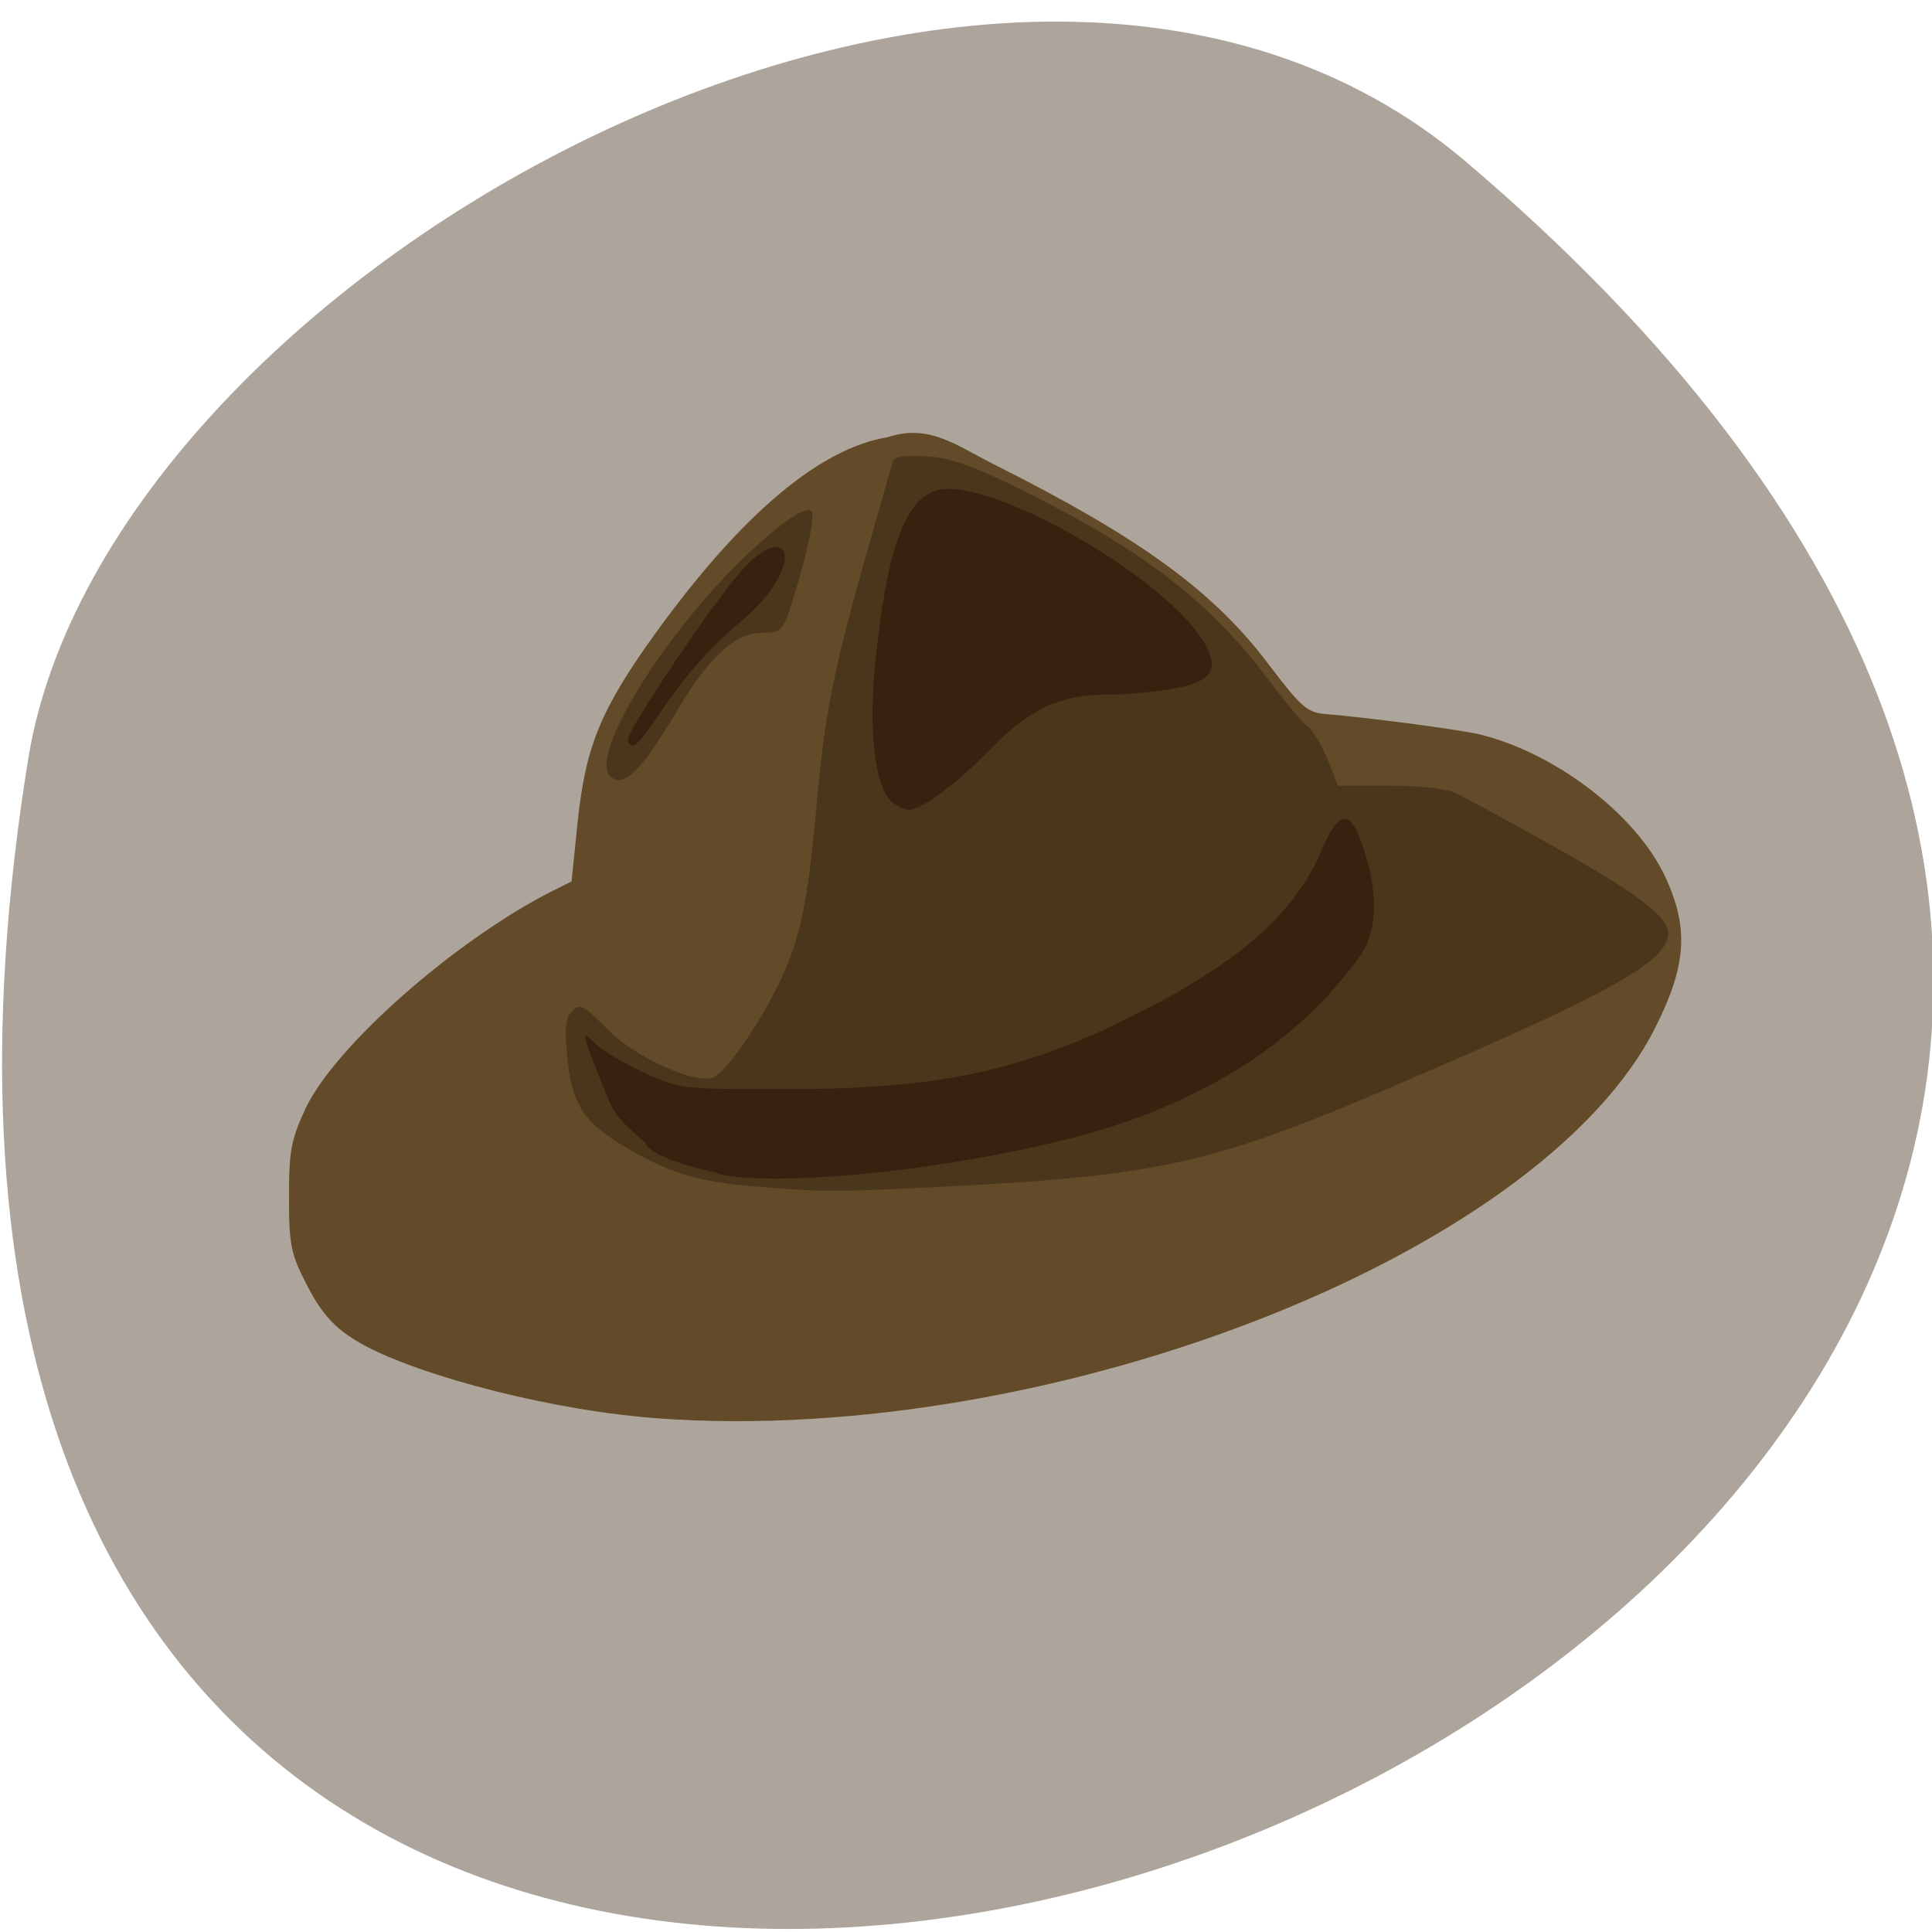 <svg xmlns="http://www.w3.org/2000/svg" viewBox="0 0 24 24"><path d="m 18.2 2 c 21.1 17.91 -22.31 35.1 -17.85 7.43 c 0.98 -6.08 12.15 -12.26 17.85 -7.43" style="fill:#ada59b"/><path d="m 7.96 17.6 c -1.31 -0.12 -2.99 -0.58 -3.59 -0.98 c -0.25 -0.16 -0.4 -0.35 -0.56 -0.66 c -0.2 -0.39 -0.22 -0.5 -0.22 -1.1 c 0 -0.58 0.03 -0.71 0.21 -1.1 c 0.38 -0.78 1.83 -2.05 3 -2.66 l 0.3 -0.15 l 0.08 -0.78 c 0.1 -0.91 0.29 -1.37 0.96 -2.3 c 1.07 -1.48 2.04 -2.3 2.89 -2.44 c 0.52 -0.17 0.86 0.11 1.32 0.34 c 1.81 0.91 2.73 1.57 3.43 2.51 c 0.38 0.5 0.46 0.57 0.68 0.59 c 0.5 0.04 1.58 0.18 1.91 0.25 c 0.95 0.23 1.96 1 2.32 1.78 c 0.29 0.63 0.26 1.09 -0.12 1.85 c -1.43 2.88 -7.73 5.3 -12.63 4.85" style="fill:#634a28"/><path d="m 9.39 14.74 c -0.71 -0.06 -1.05 -0.16 -1.55 -0.45 c -0.57 -0.32 -0.73 -0.55 -0.79 -1.13 c -0.04 -0.39 -0.03 -0.51 0.06 -0.6 c 0.1 -0.1 0.14 -0.07 0.43 0.22 c 0.34 0.35 1.07 0.68 1.31 0.61 c 0.14 -0.04 0.54 -0.6 0.79 -1.1 c 0.29 -0.57 0.39 -1.03 0.5 -2.25 c 0.11 -1.21 0.2 -1.69 0.72 -3.5 c 0.11 -0.38 0.21 -0.74 0.23 -0.8 c 0.02 -0.07 0.13 -0.09 0.44 -0.07 c 0.3 0.02 0.61 0.14 1.23 0.45 c 1.48 0.74 2.3 1.38 3.04 2.38 c 0.22 0.29 0.42 0.53 0.46 0.53 c 0.18 0.23 0.25 0.45 0.36 0.73 h 0.65 c 0.41 0 0.71 0.04 0.83 0.1 c 0.1 0.05 0.57 0.3 1.03 0.56 c 1 0.55 1.52 0.9 1.58 1.11 c 0.11 0.35 -0.55 0.74 -3.16 1.86 c -2.47 1.07 -3.09 1.21 -5.8 1.35 c -1.44 0.07 -1.49 0.07 -2.35 0 m -1.82 -5.1 c -0.24 -0.23 0.5 -1.5 1.44 -2.49 c 0.52 -0.54 0.98 -0.89 1.06 -0.8 c 0.05 0.05 -0.06 0.57 -0.25 1.16 c -0.1 0.32 -0.13 0.35 -0.36 0.35 c -0.34 0 -0.67 0.31 -1.06 0.97 c -0.45 0.76 -0.67 0.97 -0.83 0.81" style="fill:#4a361b"/><path d="m 8.91 14.57 c -0.54 -0.12 -0.85 -0.25 -0.89 -0.37 c -0.42 -0.38 -0.37 -0.27 -0.73 -1.23 c -0.04 -0.14 -0.03 -0.14 0.12 0.01 c 0.09 0.08 0.36 0.24 0.6 0.35 c 0.43 0.2 0.48 0.2 1.76 0.2 c 1.86 0 2.93 -0.22 4.3 -0.91 c 1.29 -0.64 1.99 -1.25 2.32 -2 c 0.25 -0.58 0.38 -0.59 0.55 -0.07 c 0.18 0.52 0.17 1.02 -0.03 1.3 c -0.64 0.92 -1.6 1.61 -2.85 2.06 c -1.44 0.52 -4.24 0.88 -5.16 0.67 m 2.19 -4.61 c -0.22 -0.16 -0.31 -0.91 -0.21 -1.8 c 0.14 -1.33 0.35 -1.93 0.73 -2.07 c 0.61 -0.23 2.93 1.09 3.37 1.92 c 0.22 0.41 -0.02 0.54 -1.12 0.61 c -0.71 -0.03 -1.11 0.22 -1.54 0.66 c -0.43 0.44 -0.87 0.77 -1.03 0.77 c -0.04 0 -0.13 -0.04 -0.2 -0.09 m -3.29 -0.77 c -0.04 -0.09 1.07 -1.74 1.43 -2.13 c 0.59 -0.65 0.81 -0.04 -0.06 0.68 c -0.93 0.77 -1.24 1.74 -1.37 1.46" style="fill:#36220f"/></svg>